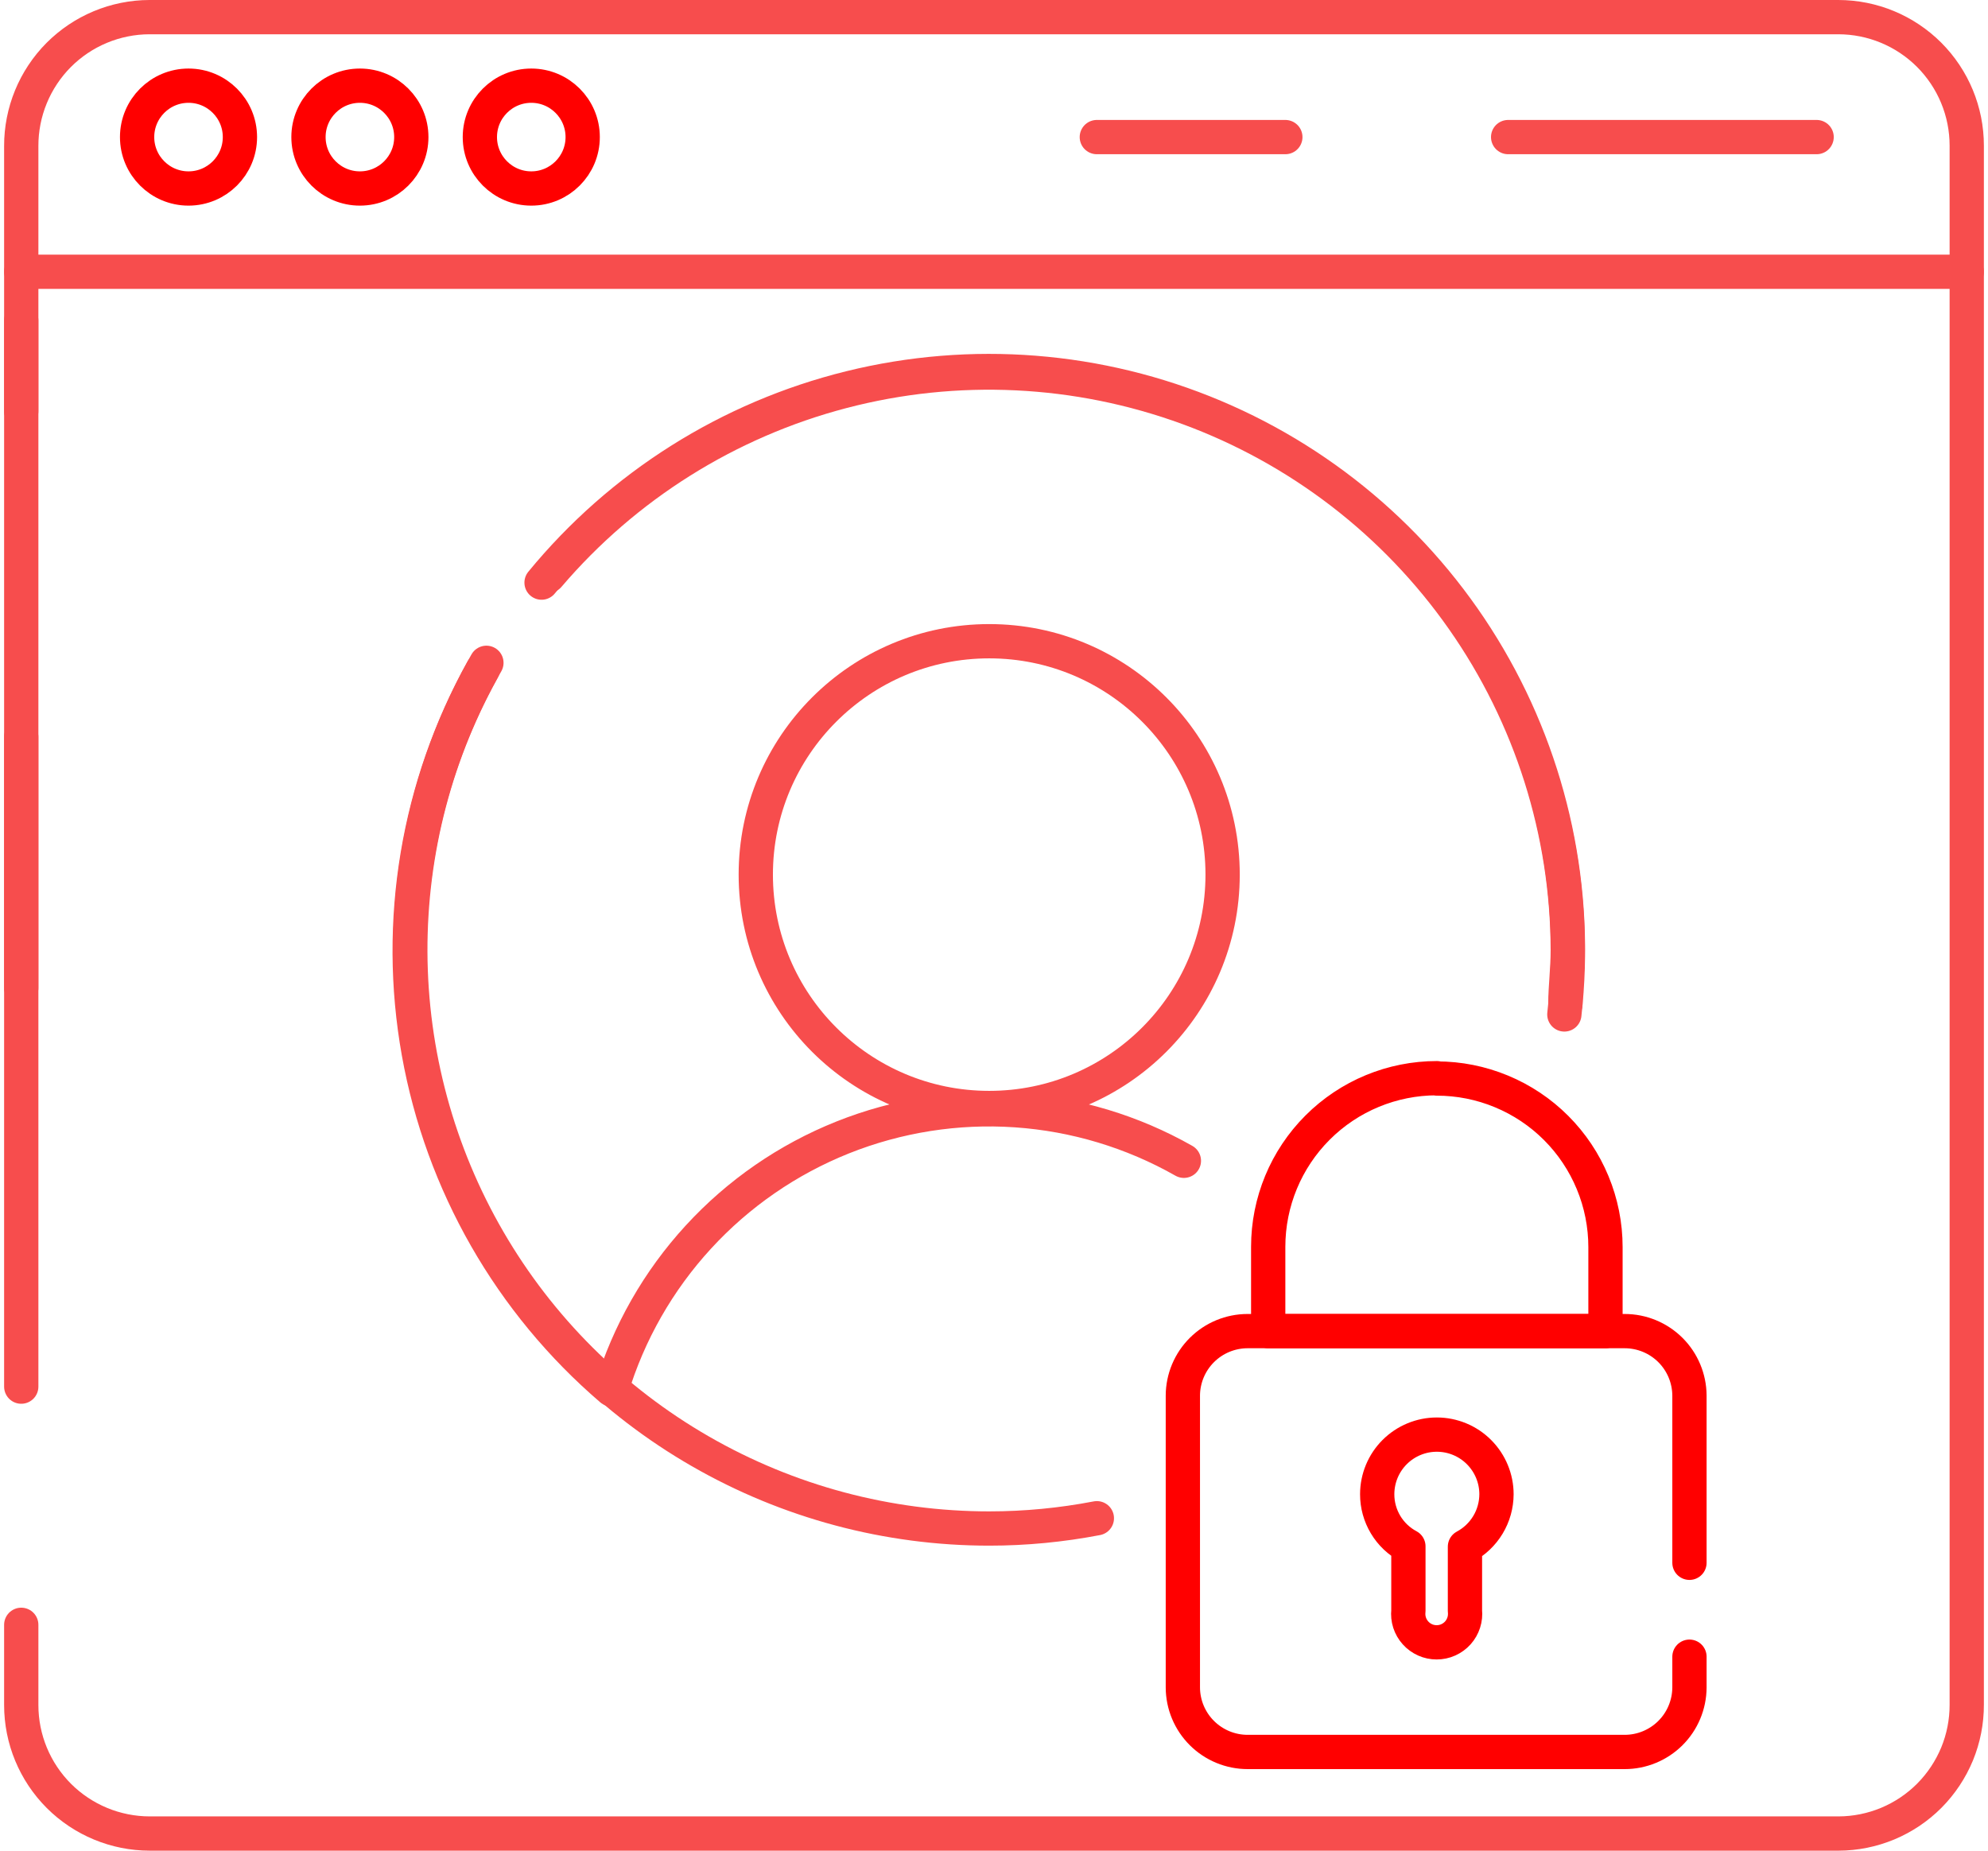 <svg width="58" height="54" viewBox="0 0 58 54" fill="none" xmlns="http://www.w3.org/2000/svg">
<path d="M14.191 19.34C12.725 21.909 11.96 24.817 11.971 27.775C11.982 30.732 12.77 33.635 14.255 36.192C15.74 38.75 17.871 40.873 20.434 42.348C22.997 43.824 25.903 44.6 28.86 44.6C29.914 44.6 30.966 44.499 32.001 44.3" stroke="#f74d4d" stroke-linecap="round" stroke-linejoin="round"/>
<path d="M45.64 29.6C46.046 25.98 45.271 22.325 43.43 19.181C41.59 16.037 38.782 13.573 35.425 12.156C32.069 10.739 28.345 10.445 24.808 11.318C21.271 12.191 18.111 14.184 15.8 17" stroke="#f74d4d" stroke-linecap="round" stroke-linejoin="round"/>
<path d="M28.86 32.33C32.621 32.33 35.67 29.281 35.67 25.52C35.67 21.759 32.621 18.71 28.86 18.71C25.099 18.71 22.05 21.759 22.05 25.52C22.05 29.281 25.099 32.33 28.86 32.33Z" stroke="#f74d4d" stroke-linecap="round" stroke-linejoin="round"/>
<path d="M14.08 19.54C12.189 22.937 11.531 26.883 12.216 30.71C12.901 34.537 14.888 38.01 17.84 40.54C18.341 38.887 19.207 37.368 20.375 36.096C21.543 34.823 22.982 33.83 24.586 33.189C26.19 32.549 27.918 32.277 29.641 32.395C31.364 32.513 33.038 33.017 34.54 33.87" stroke="#f74d4d" stroke-linecap="round" stroke-linejoin="round"/>
<path d="M45.67 29.3C45.67 28.78 45.74 28.3 45.74 27.72C45.732 24.269 44.666 20.903 42.687 18.076C40.709 15.249 37.911 13.096 34.672 11.906C31.432 10.717 27.906 10.548 24.568 11.423C21.23 12.298 18.24 14.174 16 16.8" stroke="#f74d4d" stroke-linecap="round" stroke-linejoin="round"/>
<path d="M0.62 40.46V21.5" stroke="#f74d4d" stroke-linecap="round" stroke-linejoin="round"/>
<path d="M0.62 12V4.26C0.619 3.768 0.715 3.28 0.902 2.824C1.089 2.369 1.364 1.955 1.711 1.605C2.059 1.256 2.471 0.979 2.926 0.789C3.38 0.6 3.868 0.501 4.36 0.5H53.63C54.625 0.5 55.578 0.895 56.282 1.598C56.985 2.302 57.38 3.255 57.38 4.25V49.74C57.381 50.233 57.286 50.72 57.099 51.176C56.911 51.631 56.636 52.045 56.289 52.395C55.942 52.744 55.529 53.021 55.074 53.211C54.62 53.4 54.133 53.499 53.64 53.5H4.37C3.376 53.5 2.422 53.105 1.718 52.402C1.015 51.698 0.62 50.745 0.62 49.75V47.41" stroke="#f74d4d" stroke-linecap="round" stroke-linejoin="round"/>
<path d="M0.62 7.93H57.38" stroke="#f74d4d" stroke-linecap="round" stroke-linejoin="round"/>
<path d="M5.5 5.5C6.328 5.5 7 4.828 7 4C7 3.172 6.328 2.5 5.5 2.5C4.672 2.5 4 3.172 4 4C4 4.828 4.672 5.5 5.5 5.5Z" stroke="#ff0000" stroke-linecap="round" stroke-linejoin="round"/>
<path d="M10.5 5.5C11.328 5.5 12 4.828 12 4C12 3.172 11.328 2.5 10.5 2.5C9.672 2.5 9 3.172 9 4C9 4.828 9.672 5.5 10.5 5.5Z" stroke="#ff0000" stroke-linecap="round" stroke-linejoin="round"/>
<path d="M15.5 5.5C16.328 5.5 17 4.828 17 4C17 3.172 16.328 2.5 15.5 2.5C14.672 2.5 14 3.172 14 4C14 4.828 14.672 5.5 15.5 5.5Z" stroke="#ff0000" stroke-linecap="round" stroke-linejoin="round"/>
<path d="M44 4H53" stroke="#f74d4d" stroke-linecap="round" stroke-linejoin="round"/>
<path d="M32 4H37.5" stroke="#f74d4d" stroke-linecap="round" stroke-linejoin="round"/>
<path d="M0.62 9.35V28.83" stroke="#f74d4d" stroke-linecap="round" stroke-linejoin="round"/>
<path d="M49.29 48.34V49.24C49.287 49.74 49.087 50.218 48.733 50.57C48.379 50.922 47.899 51.12 47.4 51.12H36.4C35.9 51.12 35.421 50.922 35.067 50.57C34.713 50.218 34.512 49.74 34.51 49.24V40.72C34.512 40.221 34.713 39.742 35.067 39.39C35.421 39.038 35.9 38.84 36.4 38.84H47.4C47.899 38.84 48.379 39.038 48.733 39.39C49.087 39.742 49.287 40.221 49.29 40.72V45.6" stroke="#ff0000" stroke-linecap="round" stroke-linejoin="round"/>
<path d="M43.66 43.6C43.66 43.139 43.476 42.696 43.15 42.37C42.824 42.043 42.381 41.86 41.92 41.86C41.458 41.86 41.016 42.043 40.689 42.37C40.363 42.696 40.18 43.139 40.18 43.6C40.179 43.912 40.264 44.218 40.424 44.486C40.584 44.754 40.814 44.973 41.09 45.12V47C41.077 47.116 41.089 47.233 41.124 47.344C41.16 47.456 41.219 47.558 41.297 47.645C41.374 47.732 41.47 47.801 41.576 47.849C41.683 47.897 41.798 47.921 41.915 47.921C42.031 47.921 42.147 47.897 42.253 47.849C42.36 47.801 42.455 47.732 42.533 47.645C42.611 47.558 42.669 47.456 42.705 47.344C42.741 47.233 42.752 47.116 42.74 47V45.13C43.017 44.982 43.249 44.761 43.411 44.492C43.573 44.223 43.659 43.914 43.66 43.6V43.6Z" stroke="#ff0000" stroke-linecap="round" stroke-linejoin="round"/>
<path d="M41.92 31.47C42.566 31.47 43.206 31.597 43.803 31.845C44.4 32.092 44.942 32.454 45.399 32.911C45.856 33.368 46.218 33.91 46.465 34.507C46.713 35.104 46.84 35.744 46.84 36.39V38.84H37V36.38C37 35.075 37.518 33.824 38.441 32.901C39.364 31.978 40.615 31.46 41.92 31.46V31.47Z" stroke="#ff0000" stroke-linecap="round" stroke-linejoin="round"/>
</svg>
